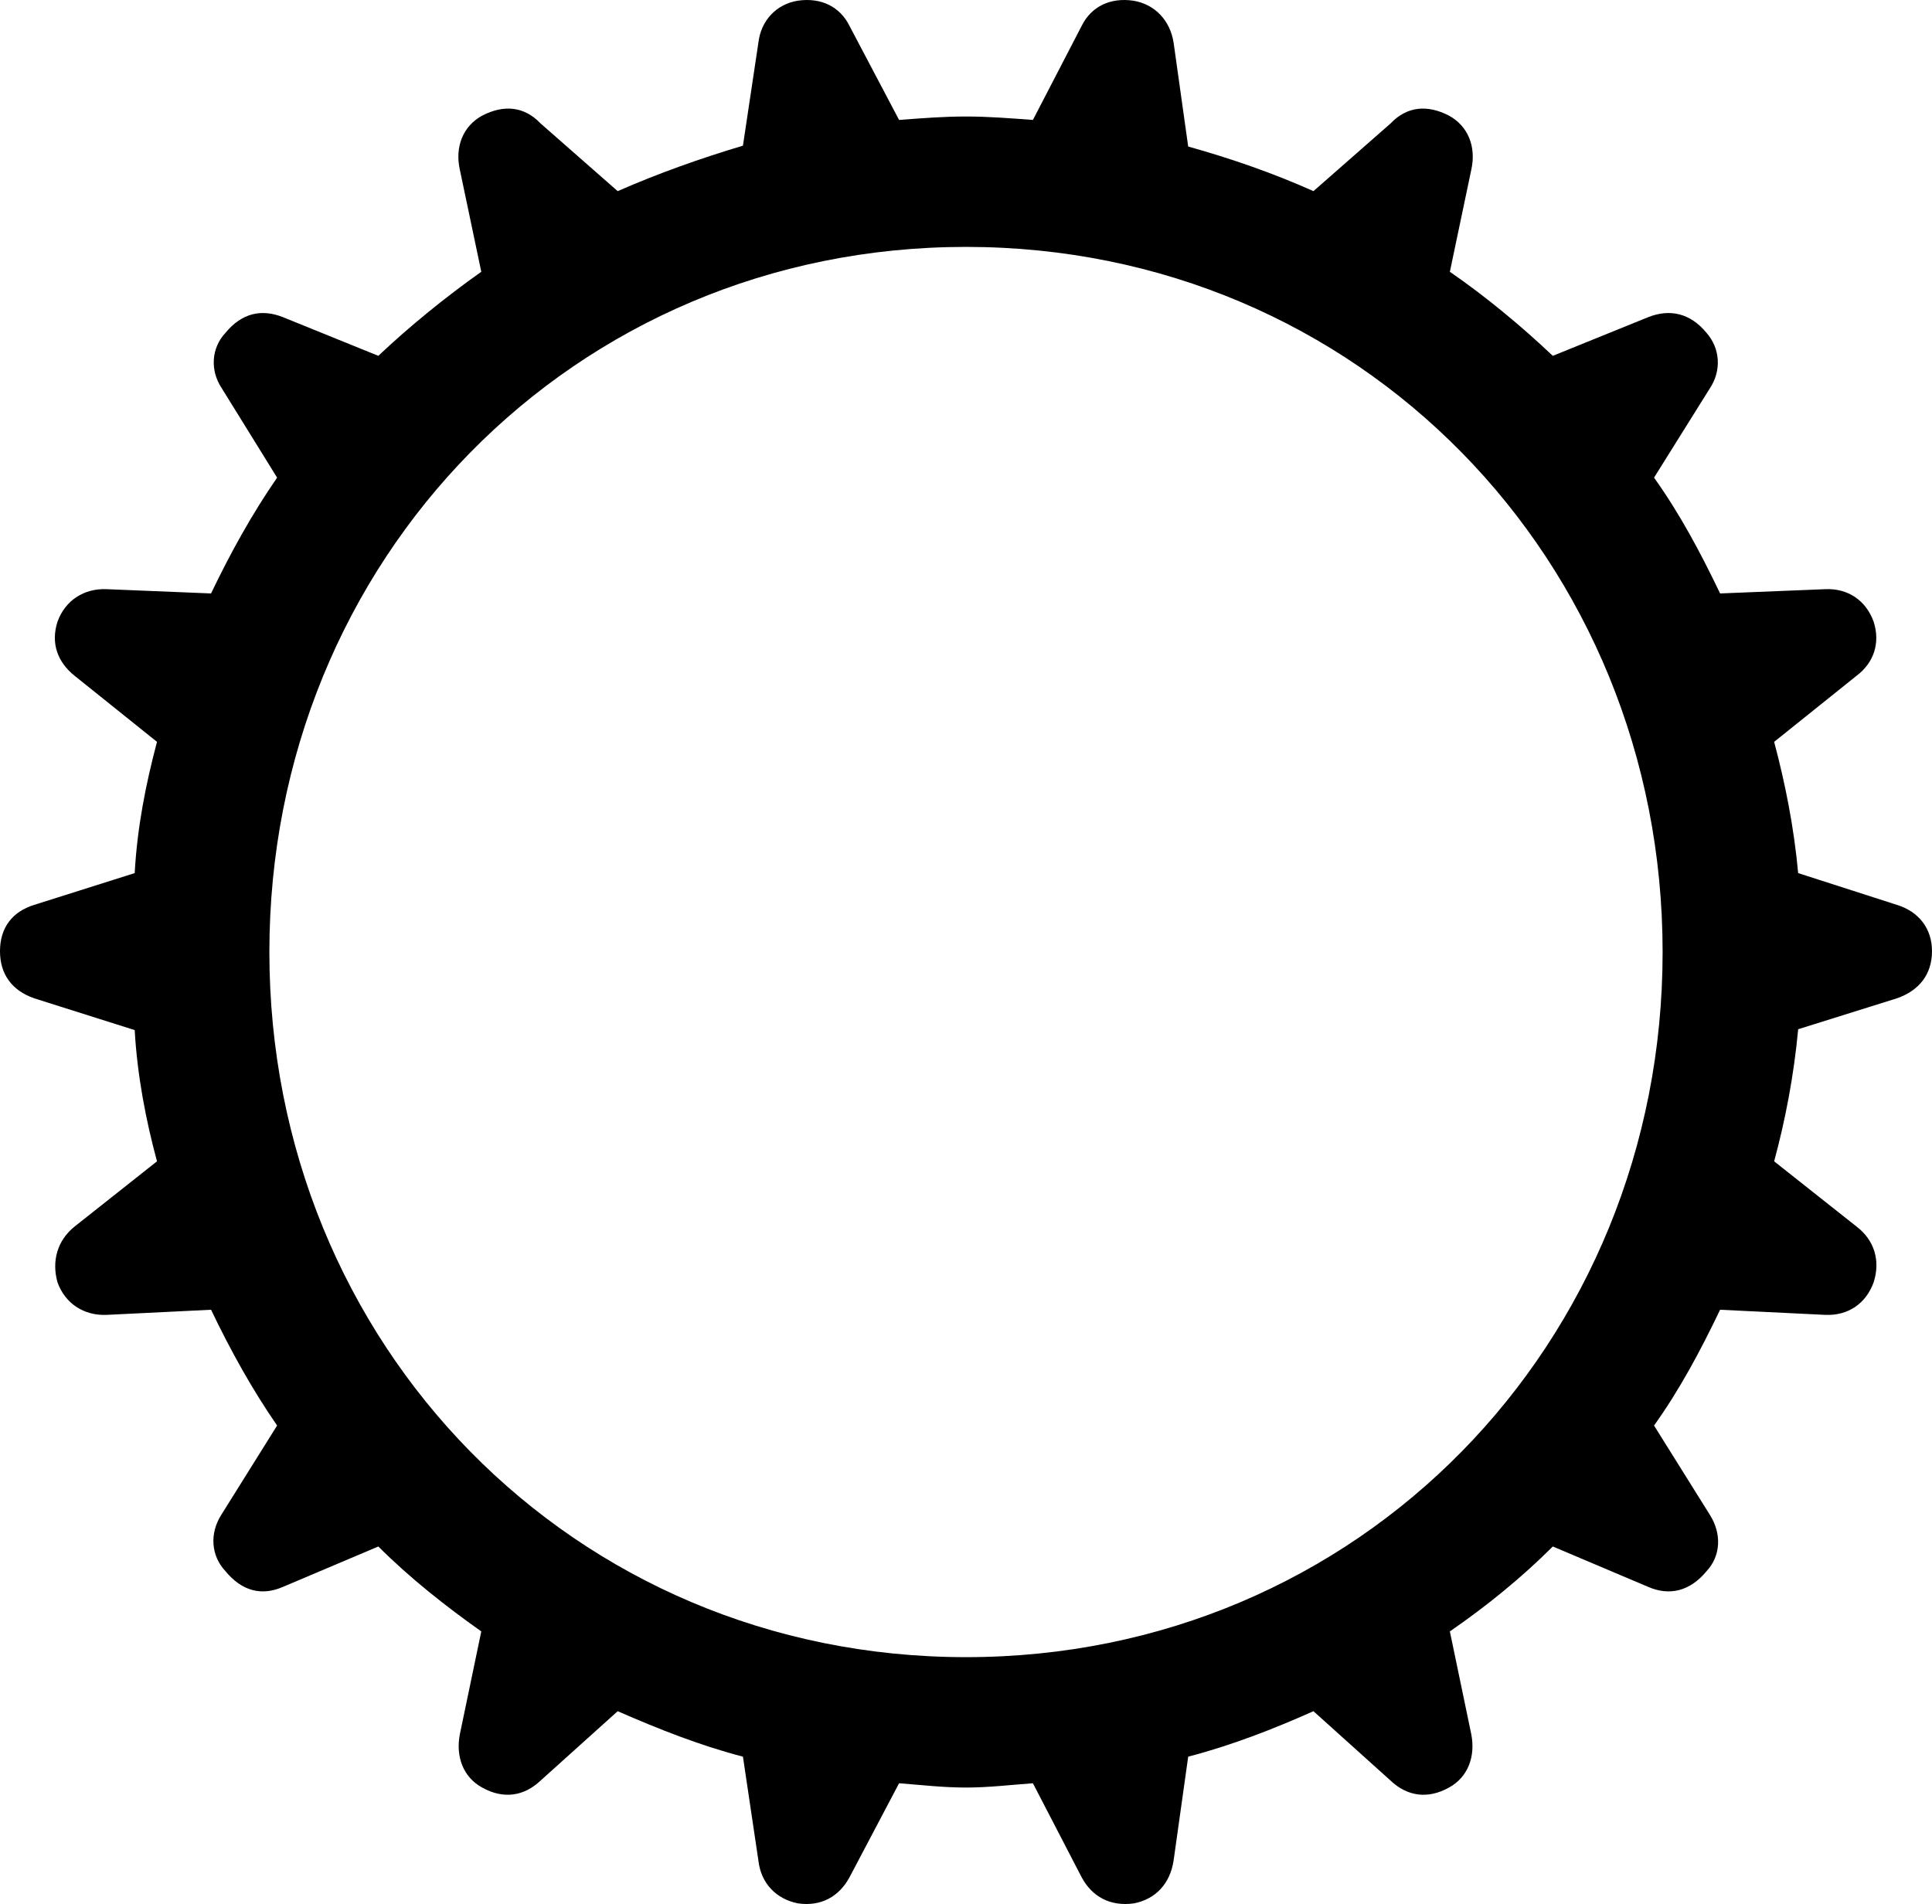 <?xml version="1.0" encoding="UTF-8" standalone="no"?>
<svg xmlns="http://www.w3.org/2000/svg"
     width="1099.609" height="1083.775"
     viewBox="0 0 1099.609 1083.775"
     fill="currentColor">
  <path d="M549.808 1017.487C562.498 1017.487 574.708 1016.017 587.888 1015.047L615.728 1068.757C621.578 1079.497 631.838 1085.357 645.508 1083.407C657.718 1080.957 666.018 1072.177 667.968 1058.987L676.268 999.907C700.688 993.557 724.608 984.287 747.558 974.027L791.508 1013.577C800.778 1022.367 812.498 1024.317 824.708 1017.487C835.448 1011.627 839.848 999.907 837.398 987.207L825.198 928.617C845.708 914.457 865.728 898.347 883.788 880.277L937.988 903.227C950.198 908.597 961.918 905.667 971.188 894.437C979.488 885.647 979.978 872.957 973.148 862.207L941.408 811.427C956.058 790.927 967.778 768.947 979.008 745.517L1039.058 748.447C1051.758 748.927 1062.008 742.097 1066.408 729.887C1070.308 717.677 1066.898 705.957 1056.638 698.147L1009.768 661.037C1016.118 637.607 1020.998 612.207 1023.438 585.847L1079.588 568.267C1092.288 563.867 1099.608 554.597 1099.608 541.407C1099.608 528.717 1092.288 518.947 1079.588 515.047L1023.438 496.977C1020.998 470.607 1016.118 446.197 1009.768 422.267L1056.638 384.677C1066.408 377.347 1070.308 366.117 1066.408 353.907C1062.008 341.707 1051.758 334.867 1039.058 335.357L979.008 337.797C967.778 314.357 956.058 292.387 941.408 271.877L973.148 221.097C979.978 210.847 979.008 198.147 971.188 189.357C961.918 178.127 950.198 175.687 937.988 180.567L883.788 202.547C865.728 185.457 845.708 168.857 825.198 154.697L837.398 96.587C840.328 83.407 835.448 71.687 824.708 65.827C812.498 59.477 800.778 60.457 791.508 70.217L747.558 108.797C724.608 98.537 700.688 90.237 676.268 83.407L667.968 24.317C666.018 11.627 657.228 2.347 645.018 0.397C631.838 -1.553 621.098 3.817 615.728 14.557L587.888 68.267C574.708 67.287 562.498 66.317 549.808 66.317C536.618 66.317 524.898 67.287 511.718 68.267L483.398 14.557C478.028 3.817 467.288 -1.553 454.098 0.397C441.898 2.347 433.108 11.627 431.638 24.317L422.848 82.917C398.438 90.237 374.998 98.537 351.558 108.797L307.618 70.217C298.338 60.457 286.618 59.477 274.418 65.827C263.668 71.687 258.788 83.407 261.718 96.587L273.928 154.697C253.908 168.857 233.398 185.457 215.328 202.547L161.138 180.567C148.928 175.687 137.698 178.127 128.418 189.357C120.118 198.147 119.628 210.847 125.978 220.607L157.718 271.877C143.558 292.387 131.348 314.357 120.118 337.797L60.548 335.357C47.848 334.867 37.108 341.707 32.718 353.907C28.808 366.117 32.718 376.857 42.478 384.677L89.358 422.267C83.008 446.197 78.128 470.607 76.658 496.977L19.528 515.047C6.838 518.947 -0.002 528.227 -0.002 541.407C-0.002 554.597 6.838 563.867 19.528 568.267L76.658 586.337C78.128 612.207 83.008 637.607 89.358 661.037L42.478 698.147C32.718 705.957 29.298 717.677 32.718 729.887C37.108 742.097 47.848 748.927 60.548 748.447L120.118 745.517C131.348 768.947 143.558 790.927 157.718 811.427L125.978 862.207C119.138 872.957 120.118 885.647 128.418 894.437C137.698 905.667 148.928 908.597 161.138 903.227L215.328 880.277C233.398 898.347 253.908 914.457 273.928 928.617L261.718 987.207C259.278 999.907 263.668 1011.627 274.418 1017.487C286.618 1024.317 298.338 1022.367 307.618 1013.577L351.558 974.027C374.998 984.287 398.438 993.557 422.848 999.907L431.638 1058.987C433.108 1072.177 441.898 1080.957 454.098 1083.407C467.288 1085.357 477.538 1079.497 483.398 1068.757L511.718 1015.047C524.418 1016.017 536.618 1017.487 549.808 1017.487ZM549.808 943.267C326.168 943.267 153.318 765.047 153.318 541.897C153.318 318.757 326.168 140.537 549.808 140.537C773.438 140.537 946.288 318.757 946.288 541.897C946.288 765.047 773.438 943.267 549.808 943.267Z"/>
</svg>